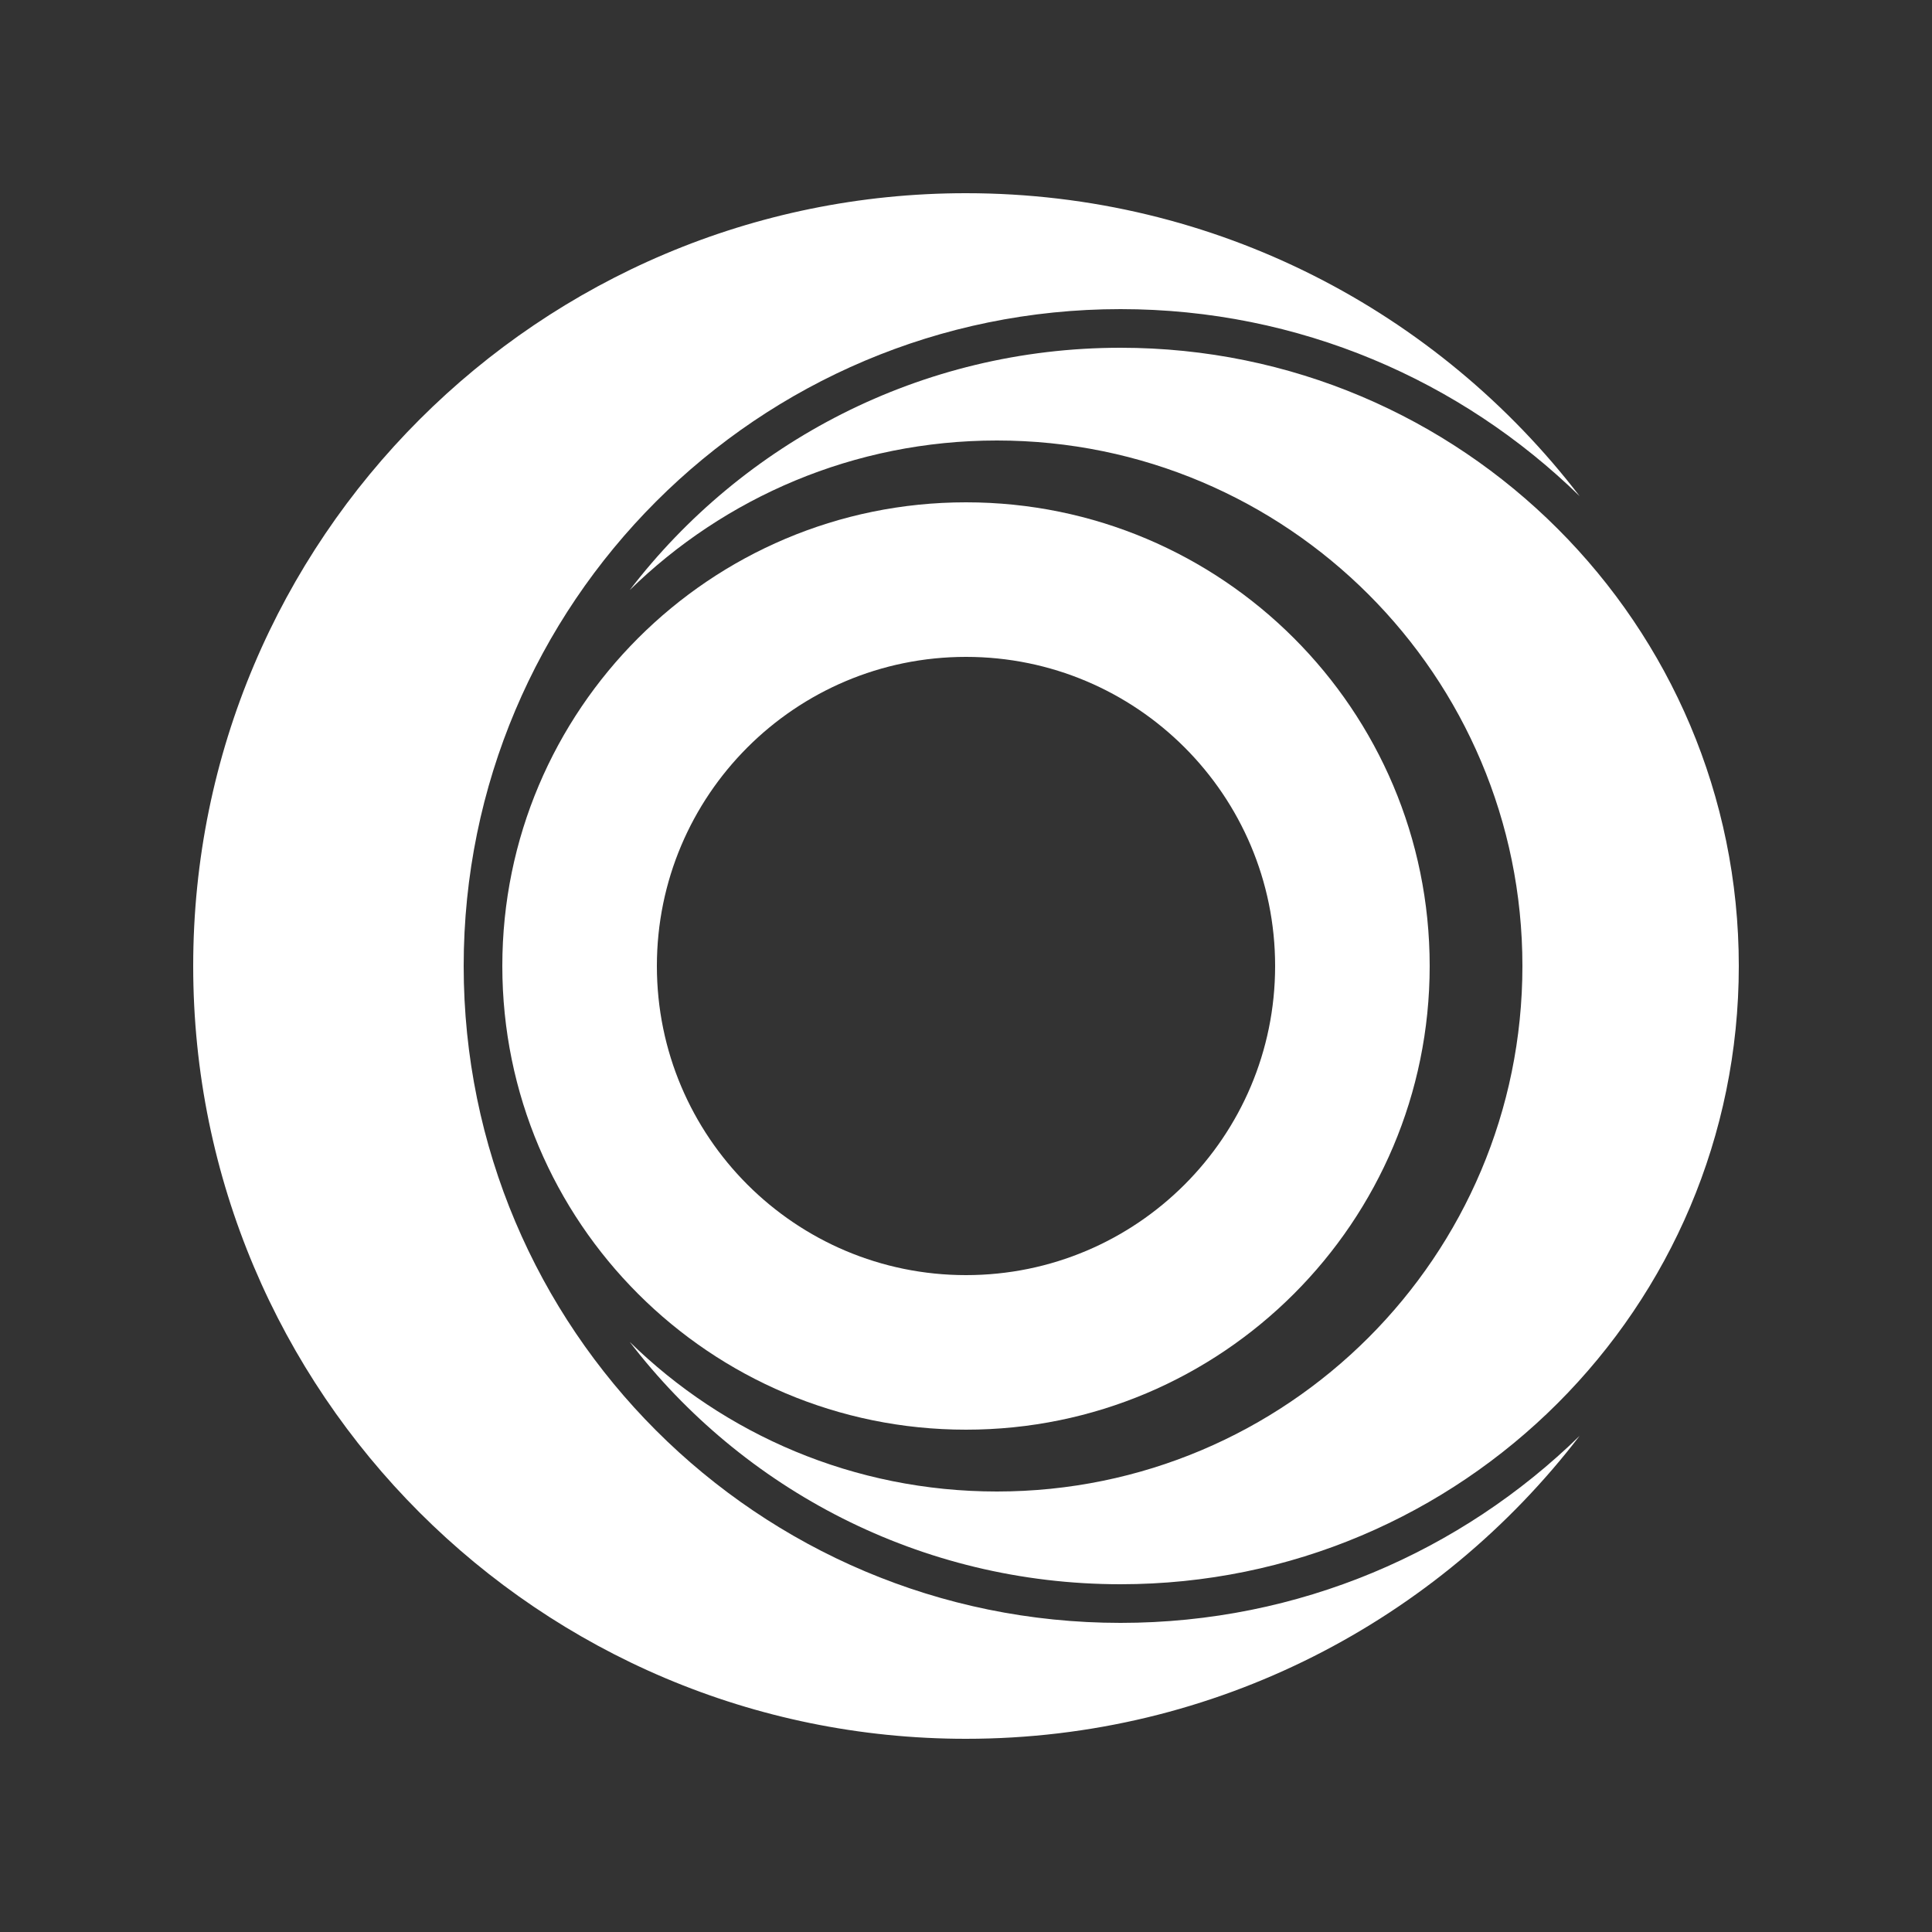<svg width="16" height="16" viewBox="0 0 16 16" fill="none" xmlns="http://www.w3.org/2000/svg">
<rect x="0" y="0" width="16" height="16" fill="#333333" stroke="none"/>
<path d="M13.082 4.109C12.101 3.151 10.759 2.56 9.28 2.56C6.275 2.56 3.84 4.996 3.84 8C3.84 11.004 6.275 13.44 9.28 13.44C10.759 13.44 12.101 12.849 13.082 11.891C11.912 13.416 10.071 14.4 8 14.4C4.465 14.4 1.6 11.535 1.6 8C1.6 4.465 4.465 1.6 8 1.6C10.071 1.6 11.912 2.583 13.082 4.109Z" fill="white"/>
<path d="M5.215 11.113C5.999 11.88 7.072 12.352 8.256 12.352C10.659 12.352 12.608 10.404 12.608 8C12.608 5.596 10.659 3.648 8.256 3.648C7.072 3.648 5.999 4.12 5.215 4.887C6.15 3.667 7.623 2.88 9.28 2.88C12.108 2.88 14.4 5.172 14.4 8C14.4 10.828 12.108 13.12 9.28 13.12C7.623 13.12 6.15 12.333 5.215 11.113Z" fill="white"/>
<path fill-rule="evenodd" clip-rule="evenodd" d="M11.84 8C11.84 10.121 10.121 11.84 8 11.84C5.879 11.84 4.16 10.121 4.16 8C4.16 5.879 5.879 4.16 8 4.16C10.121 4.16 11.84 5.879 11.84 8ZM10.56 8C10.56 9.414 9.414 10.56 8 10.56C6.586 10.56 5.44 9.414 5.44 8C5.44 6.586 6.586 5.44 8 5.44C9.414 5.44 10.56 6.586 10.56 8Z" fill="white"/>
</svg>
